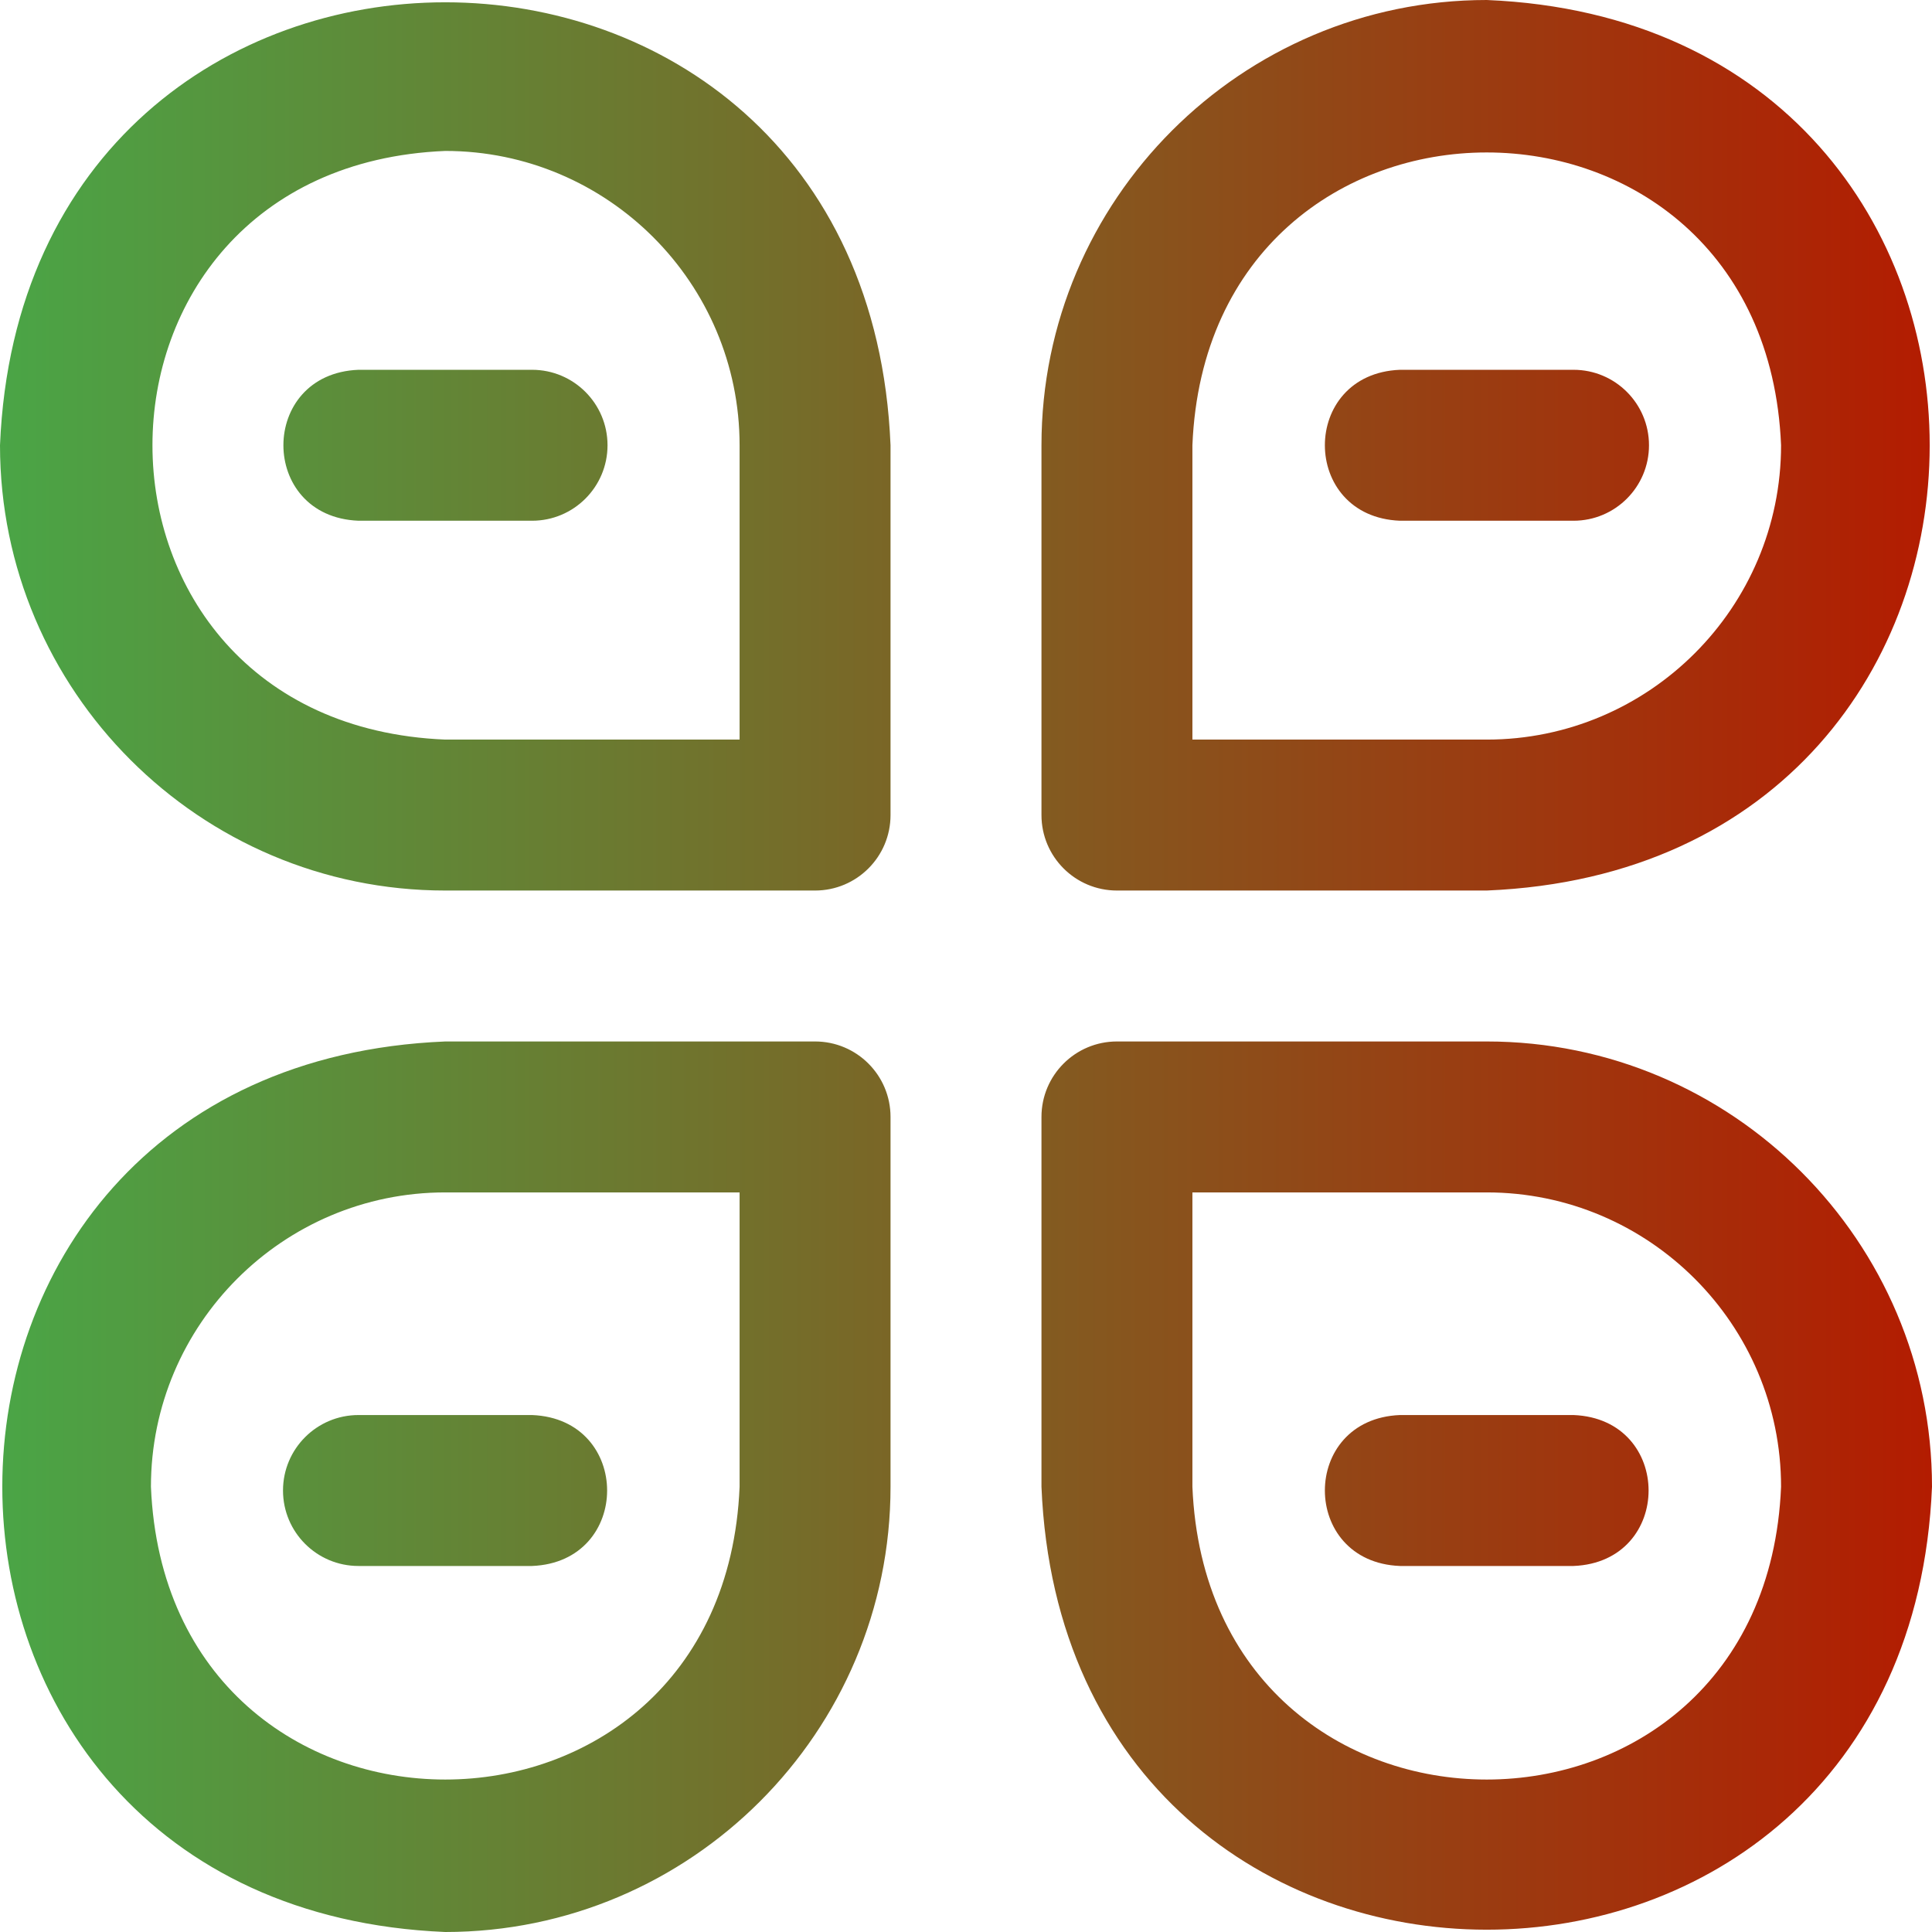 <?xml version="1.0"?>
<svg xmlns="http://www.w3.org/2000/svg" xmlns:xlink="http://www.w3.org/1999/xlink" xmlns:svgjs="http://svgjs.com/svgjs" version="1.1" width="512" height="512" x="0" y="0" viewBox="0 0 512 512" style="enable-background:new 0 0 512 512" xml:space="preserve" class=""><g><linearGradient xmlns="http://www.w3.org/2000/svg" id="SVGID_1_" gradientUnits="userSpaceOnUse" x1="0" x2="512" y1="256" y2="256"><stop stop-opacity="1" stop-color="#4aa546" offset="0"/><stop stop-opacity="1" stop-color="#b31c01" offset="1"/></linearGradient><path xmlns="http://www.w3.org/2000/svg" d="m161 118c0 11.046-8.954 20-20 20h-46c-26.536-1.056-26.516-38.953 0-40h46c11.046 0 20 8.954 20 20zm276 0c0-11.046-8.954-20-20-20h-46c-26.536 1.056-26.516 38.953 0 40h46c11.046 0 20-8.954 20-20zm-362 277c0 11.046 8.954 20 20 20h46c26.536-1.056 26.516-38.953 0-40h-46c-11.046 0-20 8.954-20 20zm342-20h-46c-26.536 1.056-26.516 38.953 0 40h46c26.536-1.056 26.516-38.953 0-40zm-141-159v-98c0-65.065 52.935-118 118-118 156.55 6.483 156.49 229.547 0 236h-98c-11.046 0-20-8.954-20-20zm40-20h78c43.01 0 78-34.99 78-78-4.285-103.483-151.735-103.442-156 0zm-80-78v98c0 11.046-8.954 20-20 20h-98c-65.065 0-118-52.935-118-118 6.483-156.55 229.547-156.49 236 0zm-40 0c0-43.01-34.99-78-78-78-103.483 4.285-103.442 151.735 0 156h78zm316 276c-6.5 156.581-229.558 156.461-236 0v-98c0-11.046 8.954-20 20-20h98c65.065 0 118 52.935 118 118zm-40 0c0-43.01-34.99-78-78-78h-78v78c4.296 103.503 151.742 103.423 156 0zm-236-98v98c0 65.065-52.935 118-118 118-156.55-6.483-156.49-229.547 0-236h98c11.046 0 20 8.954 20 20zm-40 20h-78c-43.01 0-78 34.99-78 78 4.285 103.483 151.735 103.442 156 0z" fill="url(#SVGID_1_)" data-original="url(#SVGID_1_)" style=""/></g></svg>

